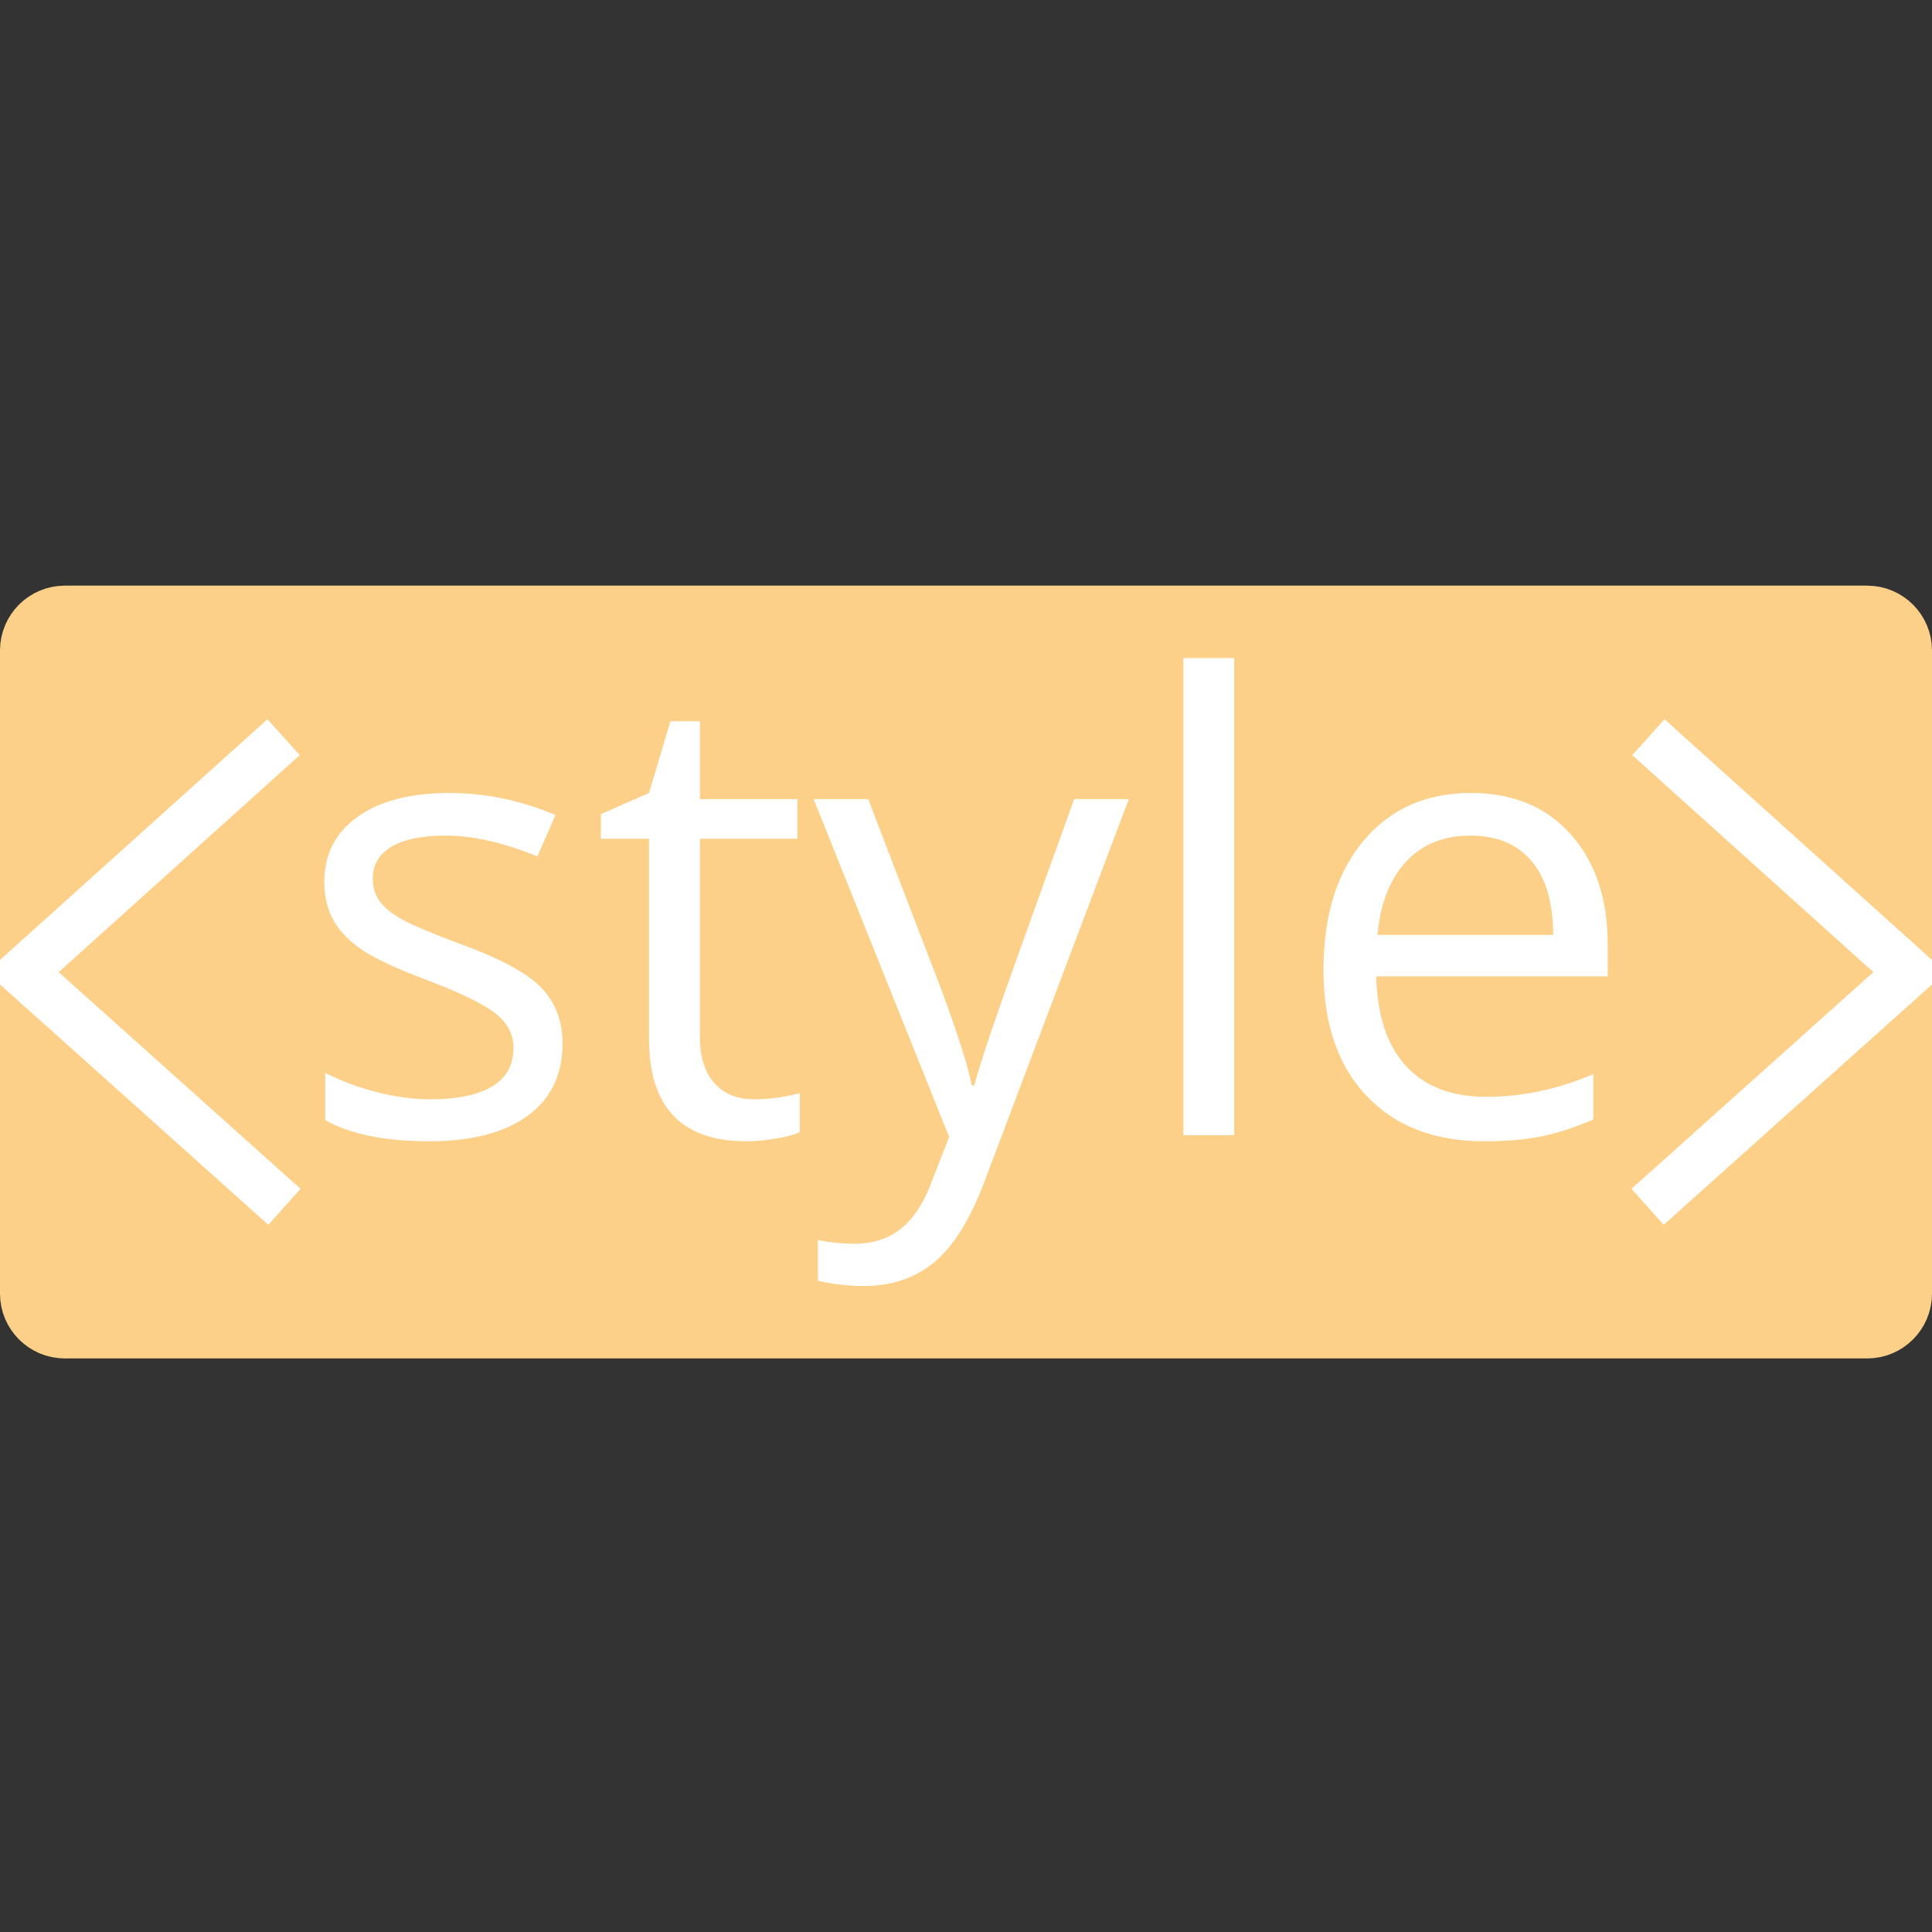 <?xml version="1.0" encoding="UTF-8" standalone="no"?><!-- Generator: Gravit.io --><svg xmlns="http://www.w3.org/2000/svg" xmlns:xlink="http://www.w3.org/1999/xlink" style="isolation:isolate" viewBox="0 0 80 80" width="80pt" height="80pt"><rect x="0" y="0" width="80" height="80" fill="#333333" stroke="none"/><defs><clipPath id="_clipPath_psLJbUz5sbljwIghshGb5peqAZuJ5nlm"><rect width="80" height="80"/></clipPath></defs><g clip-path="url(#_clipPath_psLJbUz5sbljwIghshGb5peqAZuJ5nlm)"><rect width="80" height="80" style="fill:rgb(0,0,0)" fill-opacity="0"/><path d="M 2.684 25.25 L 77.316 25.25 C 78.245 25.25 79 26.005 79 26.934 L 79 53.566 C 79 54.495 78.245 55.25 77.316 55.25 L 2.684 55.25 C 1.755 55.25 1 54.495 1 53.566 L 1 26.934 C 1 26.005 1.755 25.25 2.684 25.25 Z" style="stroke:none;fill:#FCD088;stroke-miterlimit:10;"/><path d="M 2.684 25.25 L 77.316 25.25 C 78.245 25.25 79 26.005 79 26.934 L 79 53.566 C 79 54.495 78.245 55.25 77.316 55.25 L 2.684 55.25 C 1.755 55.25 1 54.495 1 53.566 L 1 26.934 C 1 26.005 1.755 25.25 2.684 25.25 Z" style="fill:none;stroke:#FCD088;stroke-width:2;stroke-linecap:square;stroke-miterlimit:2;"/><path d=" M 23.293 43.208 L 23.293 43.208 L 23.293 43.208 Q 23.293 45.15 21.846 46.204 L 21.846 46.204 L 21.846 46.204 Q 20.398 47.258 17.783 47.258 L 17.783 47.258 L 17.783 47.258 Q 15.016 47.258 13.467 46.382 L 13.467 46.382 L 13.467 44.427 L 13.467 44.427 Q 14.47 44.935 15.619 45.227 L 15.619 45.227 L 15.619 45.227 Q 16.768 45.519 17.834 45.519 L 17.834 45.519 L 17.834 45.519 Q 19.484 45.519 20.373 44.992 L 20.373 44.992 L 20.373 44.992 Q 21.262 44.465 21.262 43.386 L 21.262 43.386 L 21.262 43.386 Q 21.262 42.573 20.557 41.996 L 20.557 41.996 L 20.557 41.996 Q 19.853 41.418 17.809 40.631 L 17.809 40.631 L 17.809 40.631 Q 15.866 39.907 15.047 39.368 L 15.047 39.368 L 15.047 39.368 Q 14.229 38.828 13.829 38.143 L 13.829 38.143 L 13.829 38.143 Q 13.429 37.457 13.429 36.505 L 13.429 36.505 L 13.429 36.505 Q 13.429 34.804 14.812 33.82 L 14.812 33.82 L 14.812 33.82 Q 16.196 32.836 18.608 32.836 L 18.608 32.836 L 18.608 32.836 Q 20.855 32.836 23.001 33.75 L 23.001 33.75 L 22.252 35.464 L 22.252 35.464 Q 20.157 34.601 18.456 34.601 L 18.456 34.601 L 18.456 34.601 Q 16.958 34.601 16.196 35.07 L 16.196 35.07 L 16.196 35.07 Q 15.435 35.54 15.435 36.365 L 15.435 36.365 L 15.435 36.365 Q 15.435 36.924 15.72 37.317 L 15.72 37.317 L 15.72 37.317 Q 16.006 37.711 16.641 38.066 L 16.641 38.066 L 16.641 38.066 Q 17.275 38.422 19.078 39.095 L 19.078 39.095 L 19.078 39.095 Q 21.554 39.996 22.423 40.91 L 22.423 40.91 L 22.423 40.91 Q 23.293 41.824 23.293 43.208 Z  M 31.215 45.519 L 31.215 45.519 L 31.215 45.519 Q 31.773 45.519 32.294 45.436 L 32.294 45.436 L 32.294 45.436 Q 32.814 45.354 33.119 45.265 L 33.119 45.265 L 33.119 46.877 L 33.119 46.877 Q 32.776 47.042 32.11 47.15 L 32.11 47.15 L 32.11 47.15 Q 31.443 47.258 30.91 47.258 L 30.91 47.258 L 30.91 47.258 Q 26.873 47.258 26.873 43.005 L 26.873 43.005 L 26.873 34.728 L 24.88 34.728 L 24.88 33.712 L 26.873 32.836 L 27.762 29.865 L 28.98 29.865 L 28.98 33.09 L 33.018 33.09 L 33.018 34.728 L 28.98 34.728 L 28.98 42.916 L 28.98 42.916 Q 28.98 44.173 29.577 44.846 L 29.577 44.846 L 29.577 44.846 Q 30.174 45.519 31.215 45.519 Z  M 39.302 47.08 L 33.69 33.09 L 35.95 33.09 L 38.997 41.024 L 38.997 41.024 Q 40 43.741 40.241 44.947 L 40.241 44.947 L 40.343 44.947 L 40.343 44.947 Q 40.508 44.3 41.035 42.732 L 41.035 42.732 L 41.035 42.732 Q 41.562 41.164 44.481 33.09 L 44.481 33.09 L 46.741 33.09 L 40.762 48.934 L 40.762 48.934 Q 39.873 51.282 38.686 52.266 L 38.686 52.266 L 38.686 52.266 Q 37.499 53.25 35.772 53.25 L 35.772 53.25 L 35.772 53.25 Q 34.808 53.25 33.868 53.034 L 33.868 53.034 L 33.868 51.346 L 33.868 51.346 Q 34.566 51.498 35.43 51.498 L 35.43 51.498 L 35.43 51.498 Q 37.601 51.498 38.527 49.061 L 38.527 49.061 L 39.302 47.08 Z  M 51.108 27.25 L 51.108 47.004 L 49.001 47.004 L 49.001 27.25 L 51.108 27.25 Z  M 61.455 47.258 L 61.455 47.258 L 61.455 47.258 Q 58.37 47.258 56.586 45.379 L 56.586 45.379 L 56.586 45.379 Q 54.803 43.5 54.803 40.161 L 54.803 40.161 L 54.803 40.161 Q 54.803 36.797 56.459 34.816 L 56.459 34.816 L 56.459 34.816 Q 58.116 32.836 60.909 32.836 L 60.909 32.836 L 60.909 32.836 Q 63.524 32.836 65.048 34.556 L 65.048 34.556 L 65.048 34.556 Q 66.571 36.276 66.571 39.095 L 66.571 39.095 L 66.571 40.428 L 56.986 40.428 L 56.986 40.428 Q 57.05 42.878 58.224 44.147 L 58.224 44.147 L 58.224 44.147 Q 59.398 45.417 61.531 45.417 L 61.531 45.417 L 61.531 45.417 Q 63.778 45.417 65.975 44.478 L 65.975 44.478 L 65.975 46.356 L 65.975 46.356 Q 64.857 46.839 63.861 47.048 L 63.861 47.048 L 63.861 47.048 Q 62.864 47.258 61.455 47.258 Z  M 60.884 34.601 L 60.884 34.601 L 60.884 34.601 Q 59.208 34.601 58.211 35.692 L 58.211 35.692 L 58.211 35.692 Q 57.215 36.784 57.037 38.714 L 57.037 38.714 L 64.312 38.714 L 64.312 38.714 Q 64.312 36.721 63.423 35.661 L 63.423 35.661 L 63.423 35.661 Q 62.534 34.601 60.884 34.601 Z " fill="rgb(255,255,255)"/><g><line x1="11" y1="31.195" x2="1" y2="40.195" vector-effect="non-scaling-stroke" stroke-width="2" stroke="rgb(255,255,255)" stroke-linejoin="miter" stroke-linecap="square" stroke-miterlimit="3"/><line x1="11.033" y1="49.305" x2="1" y2="40.317" vector-effect="non-scaling-stroke" stroke-width="2" stroke="rgb(255,255,255)" stroke-linejoin="miter" stroke-linecap="square" stroke-miterlimit="3"/></g><g><line x1="69" y1="31.195" x2="79" y2="40.195" vector-effect="non-scaling-stroke" stroke-width="2" stroke="rgb(255,255,255)" stroke-linejoin="miter" stroke-linecap="square" stroke-miterlimit="3"/><line x1="68.967" y1="49.305" x2="79" y2="40.317" vector-effect="non-scaling-stroke" stroke-width="2" stroke="rgb(255,255,255)" stroke-linejoin="miter" stroke-linecap="square" stroke-miterlimit="3"/></g></g></svg>